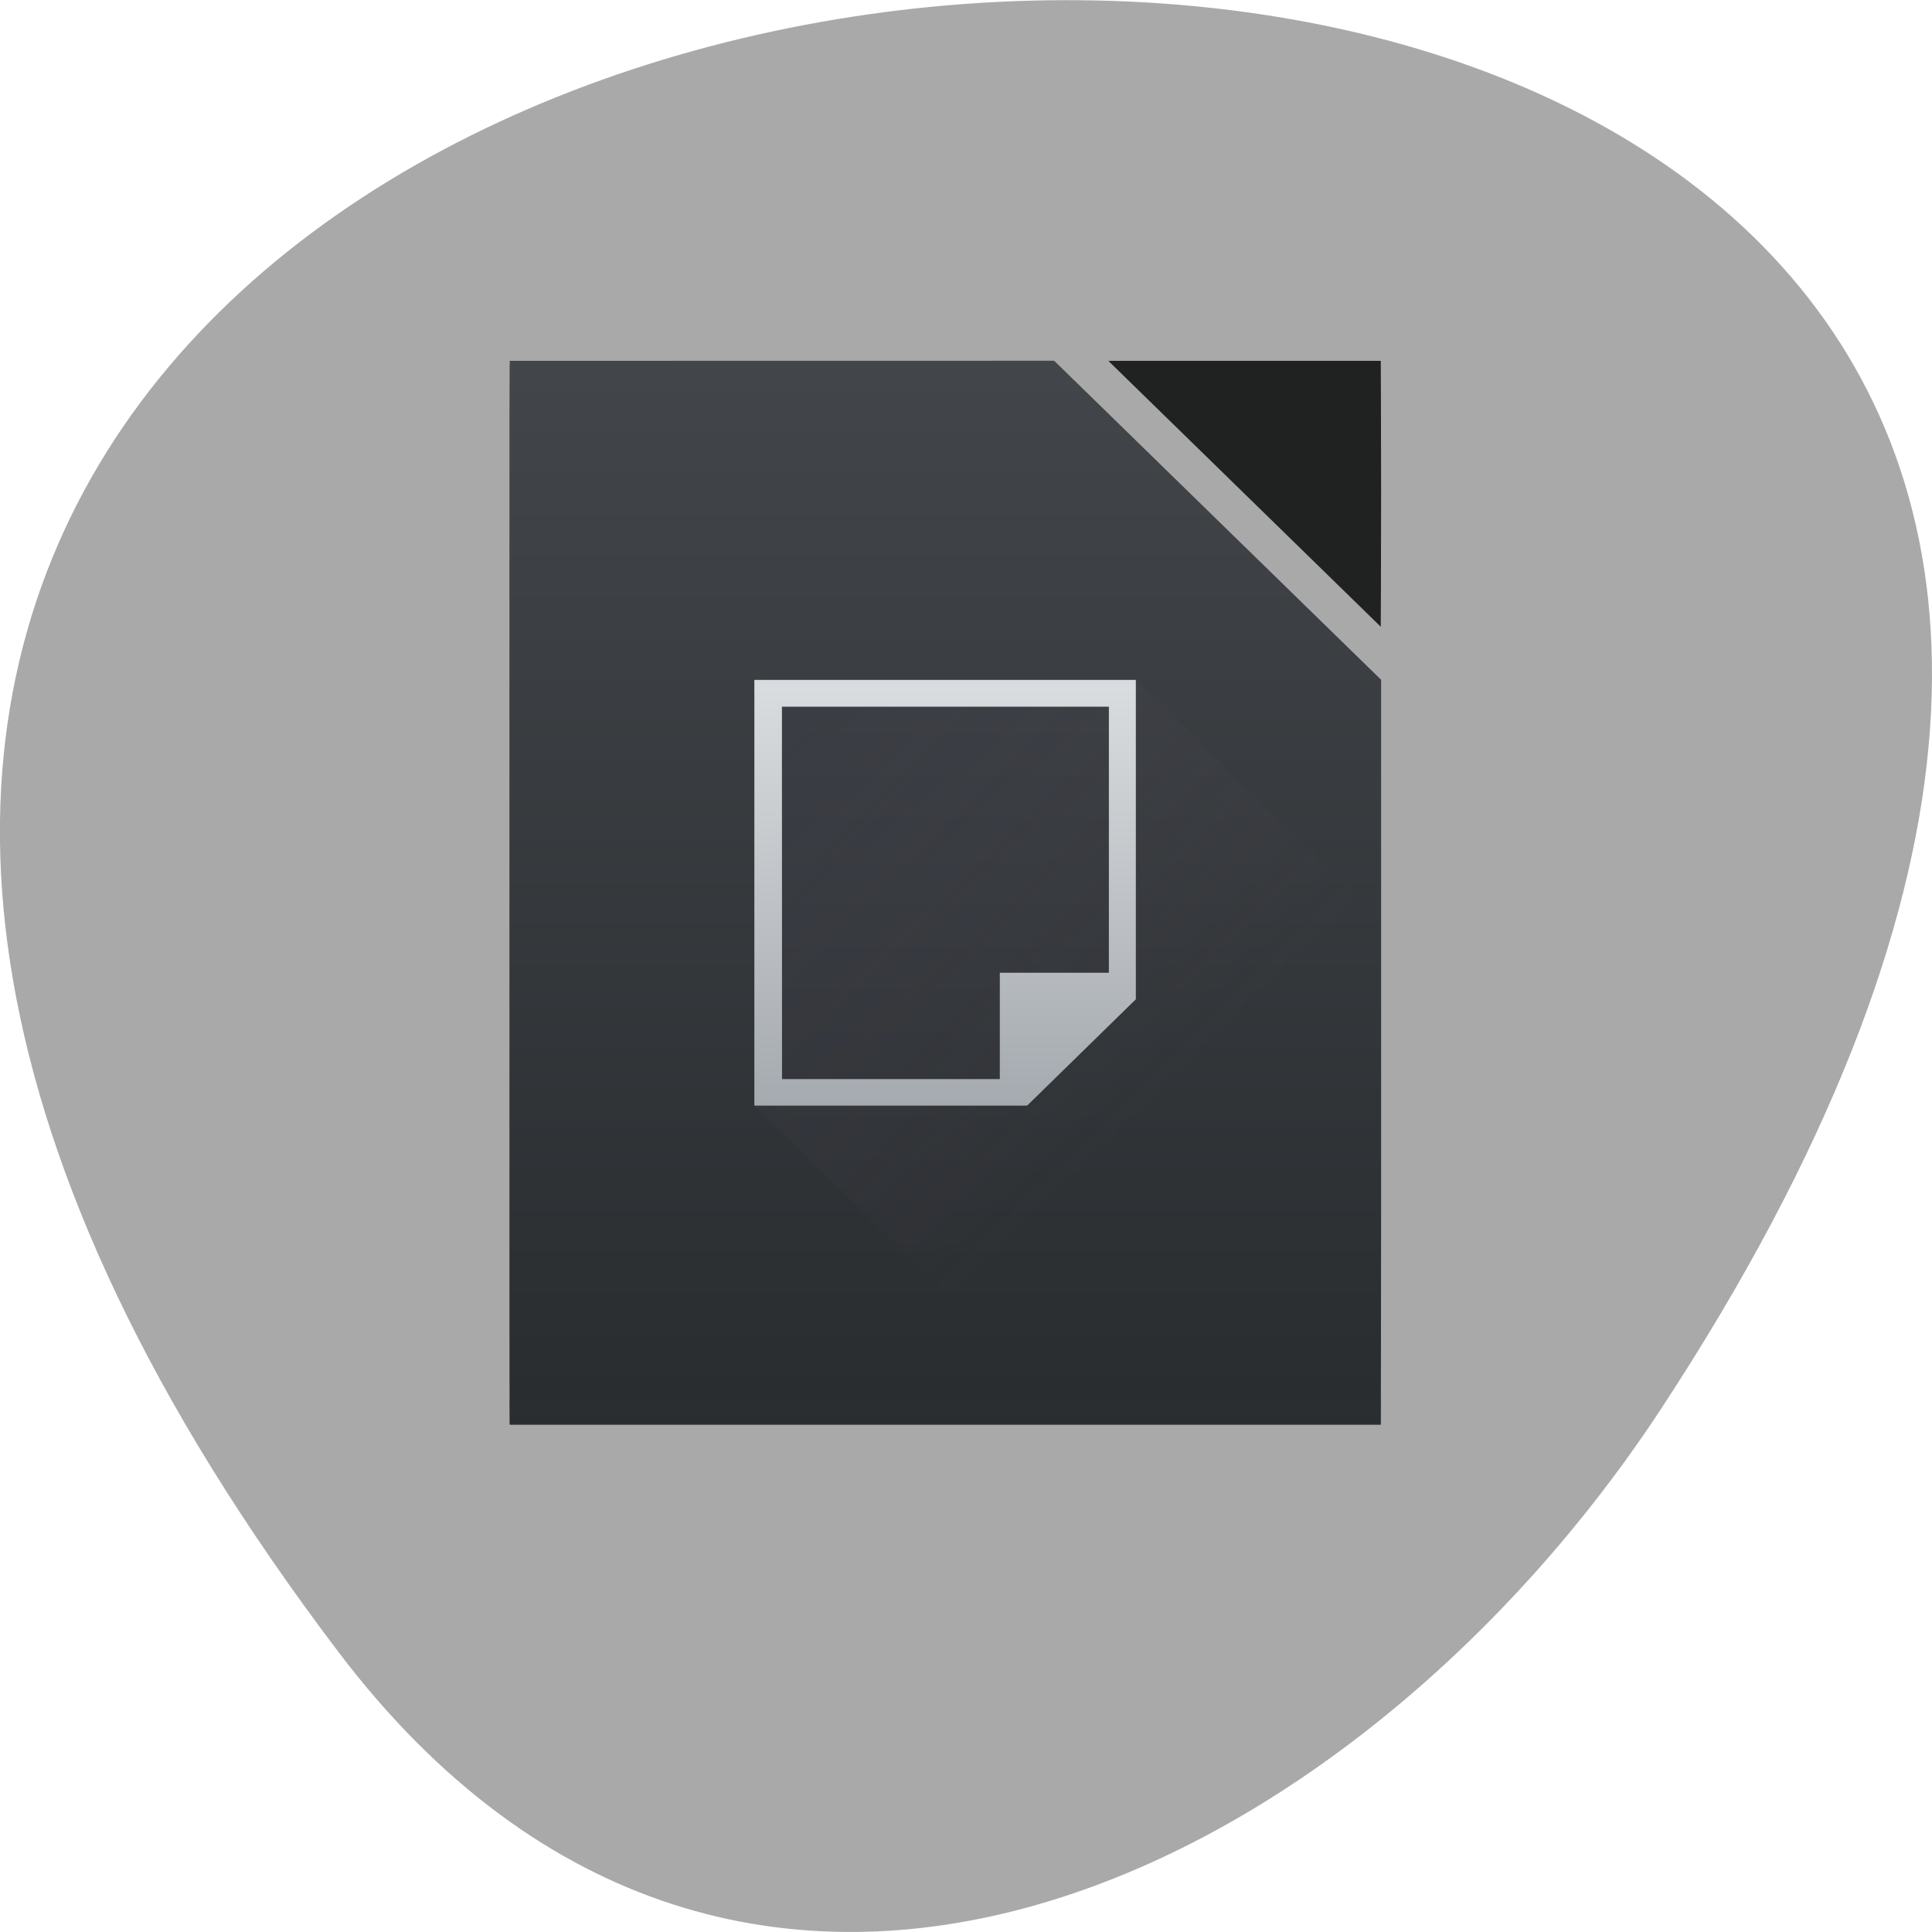 <svg xmlns="http://www.w3.org/2000/svg" viewBox="0 0 22 22"><defs><linearGradient id="0" gradientUnits="userSpaceOnUse" y1="785.71" x2="0" y2="727.71" gradientTransform="matrix(0.226 0 0 0.209 -115.74 -147.86)"><stop stop-color="#292c2f"/><stop offset="1" stop-color="#424549"/></linearGradient><linearGradient id="1" gradientUnits="userSpaceOnUse" x1="16" y1="16" x2="32" y2="32" gradientTransform="matrix(0.31 0 0 0.303 3.318 2.899)"><stop stop-color="#373d51" stop-opacity="0.2"/><stop offset="1" stop-color="#645b6f" stop-opacity="0"/></linearGradient><linearGradient id="2" gradientUnits="userSpaceOnUse" y1="531.8" x2="0" y2="515.8" gradientTransform="matrix(0.31 0 0 0.303 -115.96 -148.45)"><stop stop-color="#a4a9af"/><stop offset="1" stop-color="#d9dcde"/></linearGradient></defs><path d="m 3.852 18.809 c -17.344 -22.891 30.387 -26.14 15.07 -2.777 c -3.492 5.328 -10.477 8.84 -15.07 2.777" fill="#a9a9a9"/><path d="m 5.805 4.109 c -0.004 0 -0.004 1.082 -0.004 2.422 v 7.27 c 0 1.34 0 2.422 0.004 2.422 h 9.918 c 0 0 0.004 -1.082 0.004 -2.422 v -6.06 l -3.723 -3.633" fill="url(#0)"/><path d="m 5.801 15.918 h 9.926 v 0.305 h -9.926" fill="#2e3031" fill-opacity="0.294"/><path d="m 15.723 7.137 c 0 -0.004 0.004 -0.676 0.004 -1.512 c 0 -0.84 -0.004 -1.516 -0.004 -1.516 h -3.098 c 0 0 0 0.004 0 0.004" fill="#202222"/><path d="m 8.59 7.742 v 4.848 l 3.723 3.633 h 3.41 c 0 0 0.004 -1.082 0.004 -2.422 v -3.332 l -2.793 -2.727" fill="url(#1)" fill-rule="evenodd"/><path d="m 8.59 7.742 v 4.848 h 3.102 v -0.004 l 0.004 0.004 l 1.238 -1.211 v -3.637 m -4.03 0.305 h 3.723 v 3.03 h -1.242 v 1.211 h -2.48" fill="url(#2)"/></svg>